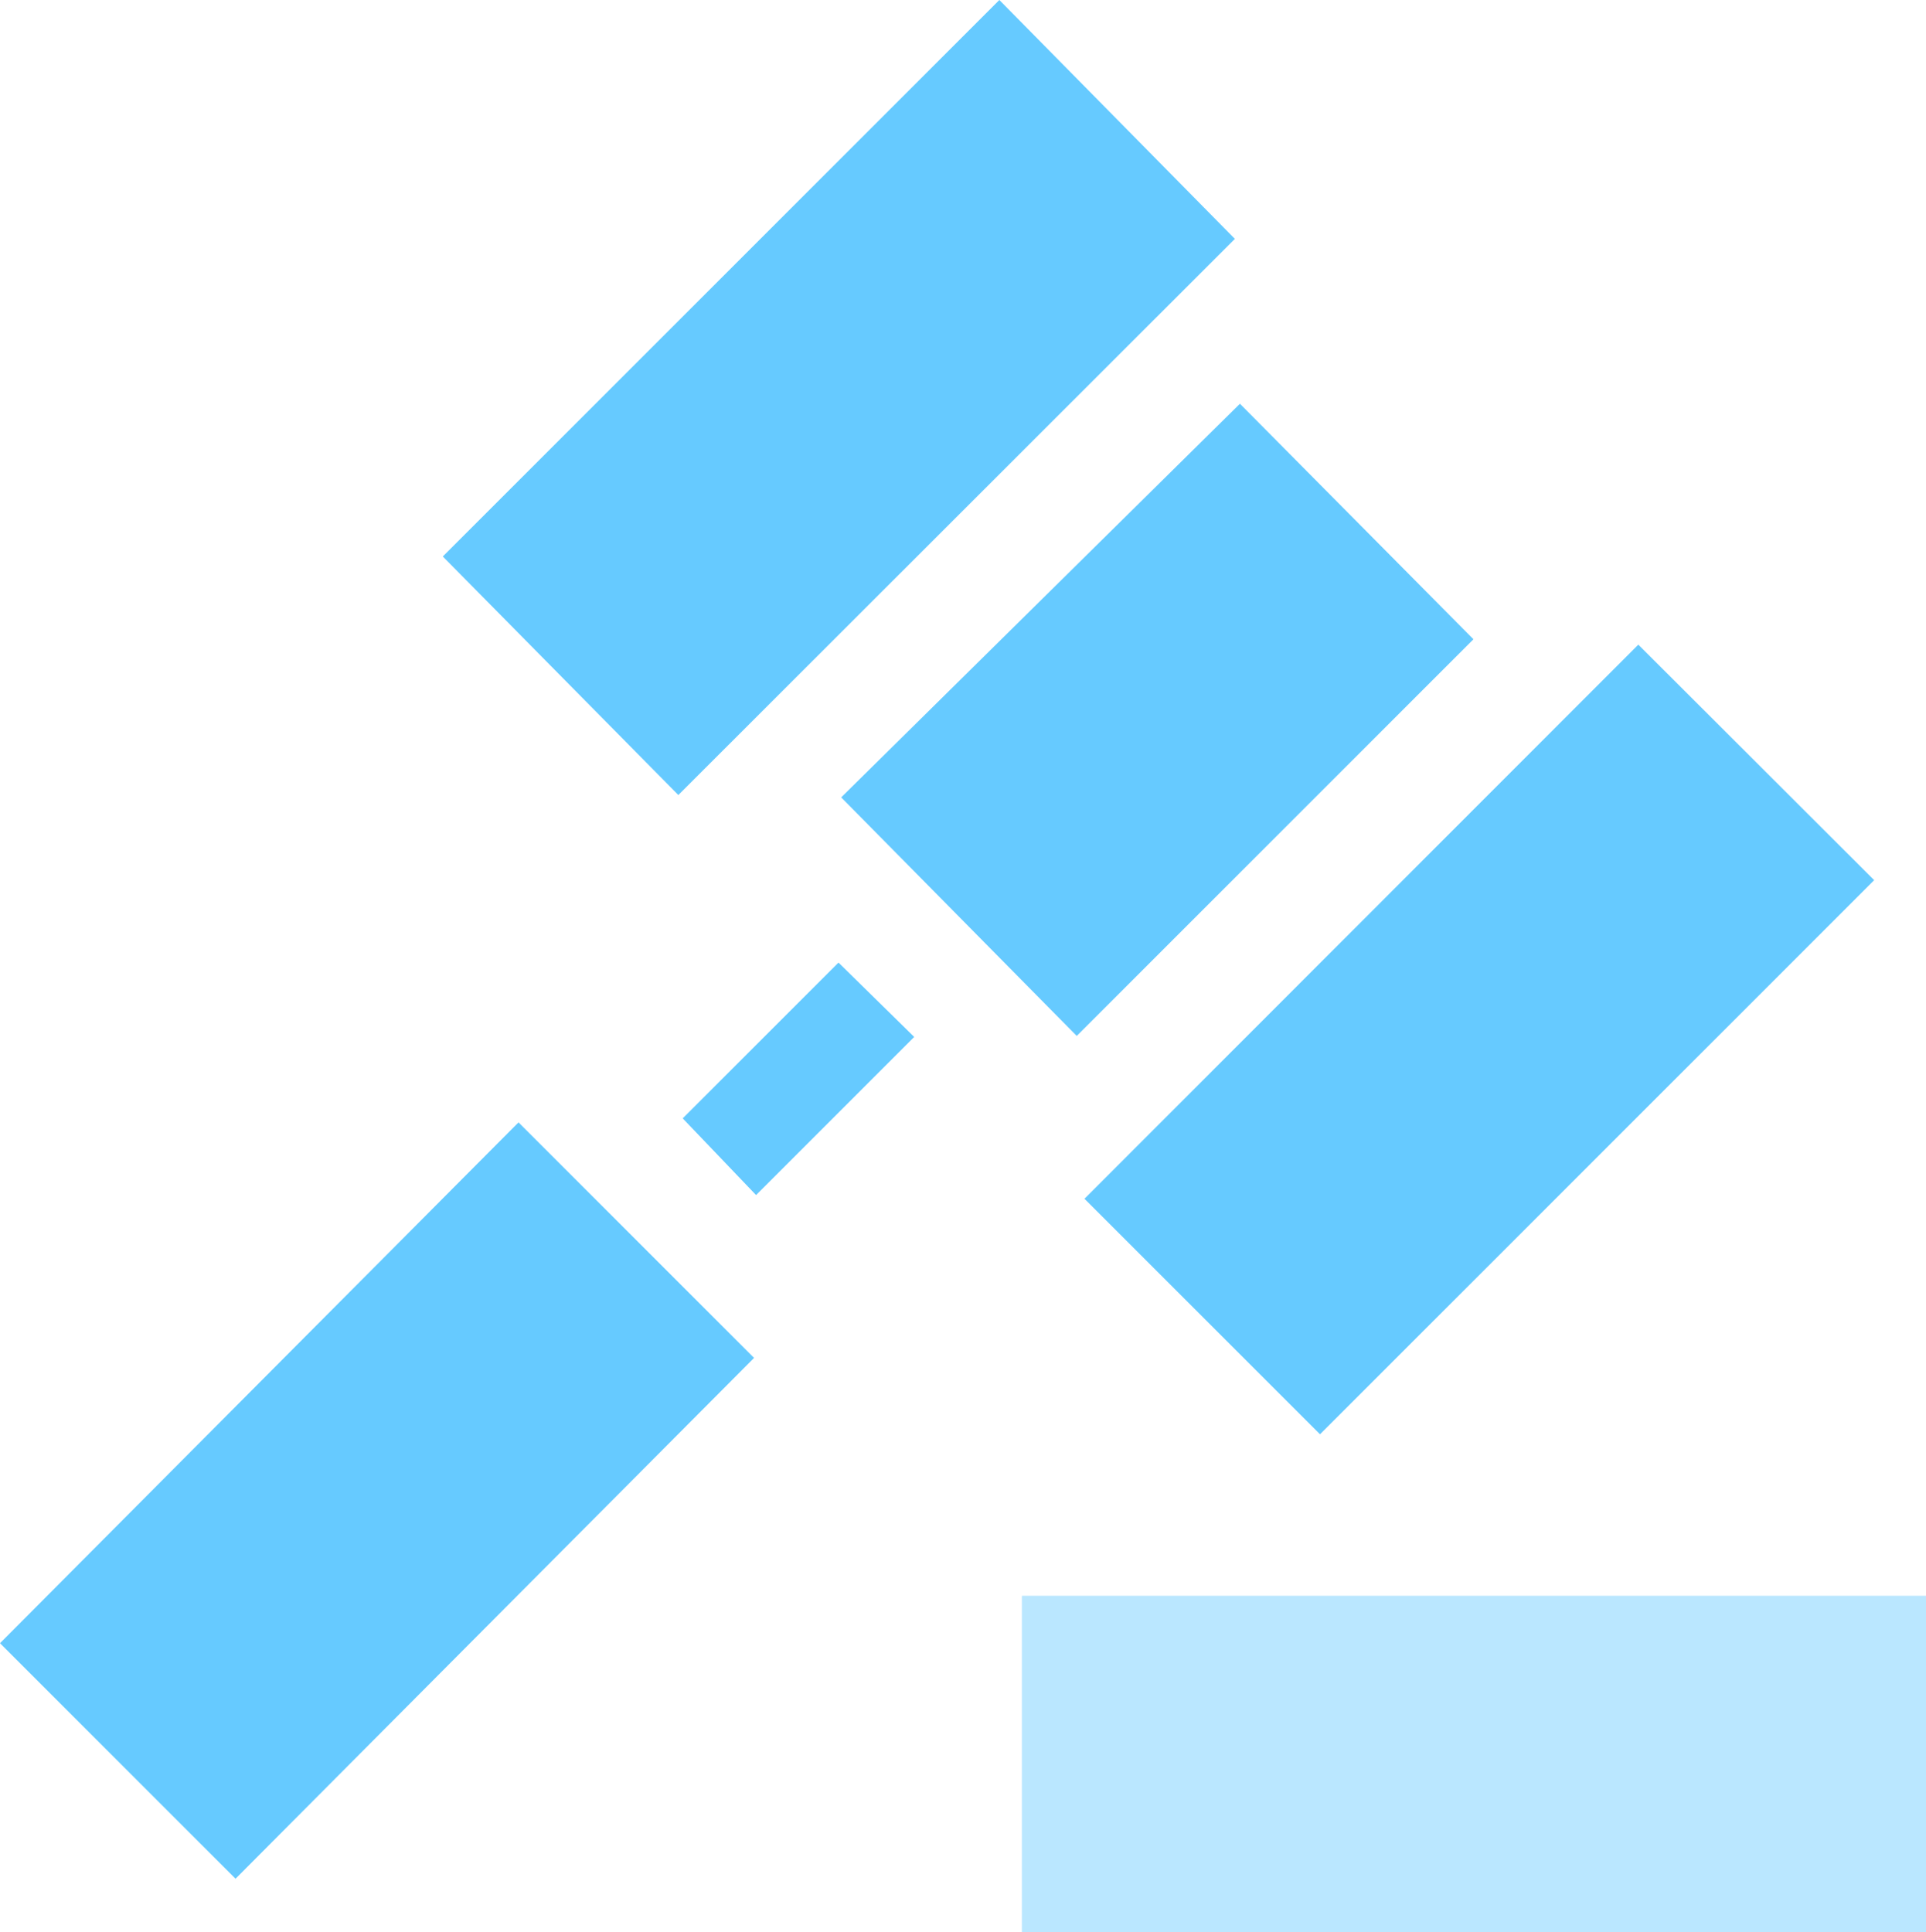 <svg xmlns="http://www.w3.org/2000/svg" viewBox="0 0 57.24 57.43"><defs><style>.cls-1{fill:#bae7ff;}.cls-2{fill:#66caff;}</style></defs><title>Asset 2</title><g id="Layer_2" data-name="Layer 2"><g id="Layer_1-2" data-name="Layer 1"><path class="cls-1" d="M57.24,57.43H30.37v-10H57.24Z"/><path class="cls-2" d="M13.16,16.54,29.7,0l7,7.1L20.16,23.63Z"/><path class="cls-2" d="M55.7,26.16,39.23,42.63l-7-7L48.69,19.16Z"/><path class="cls-2" d="M15.41,33.36l7,7L7,55.84l-7-7Z"/><path class="cls-2" d="M25,23.7,36.85,12,43.79,19,32,30.79Z"/><path class="cls-2" d="M24.92,28.61l2.25,2.21-4.7,4.7-2.18-2.28Z"/></g></g></svg>